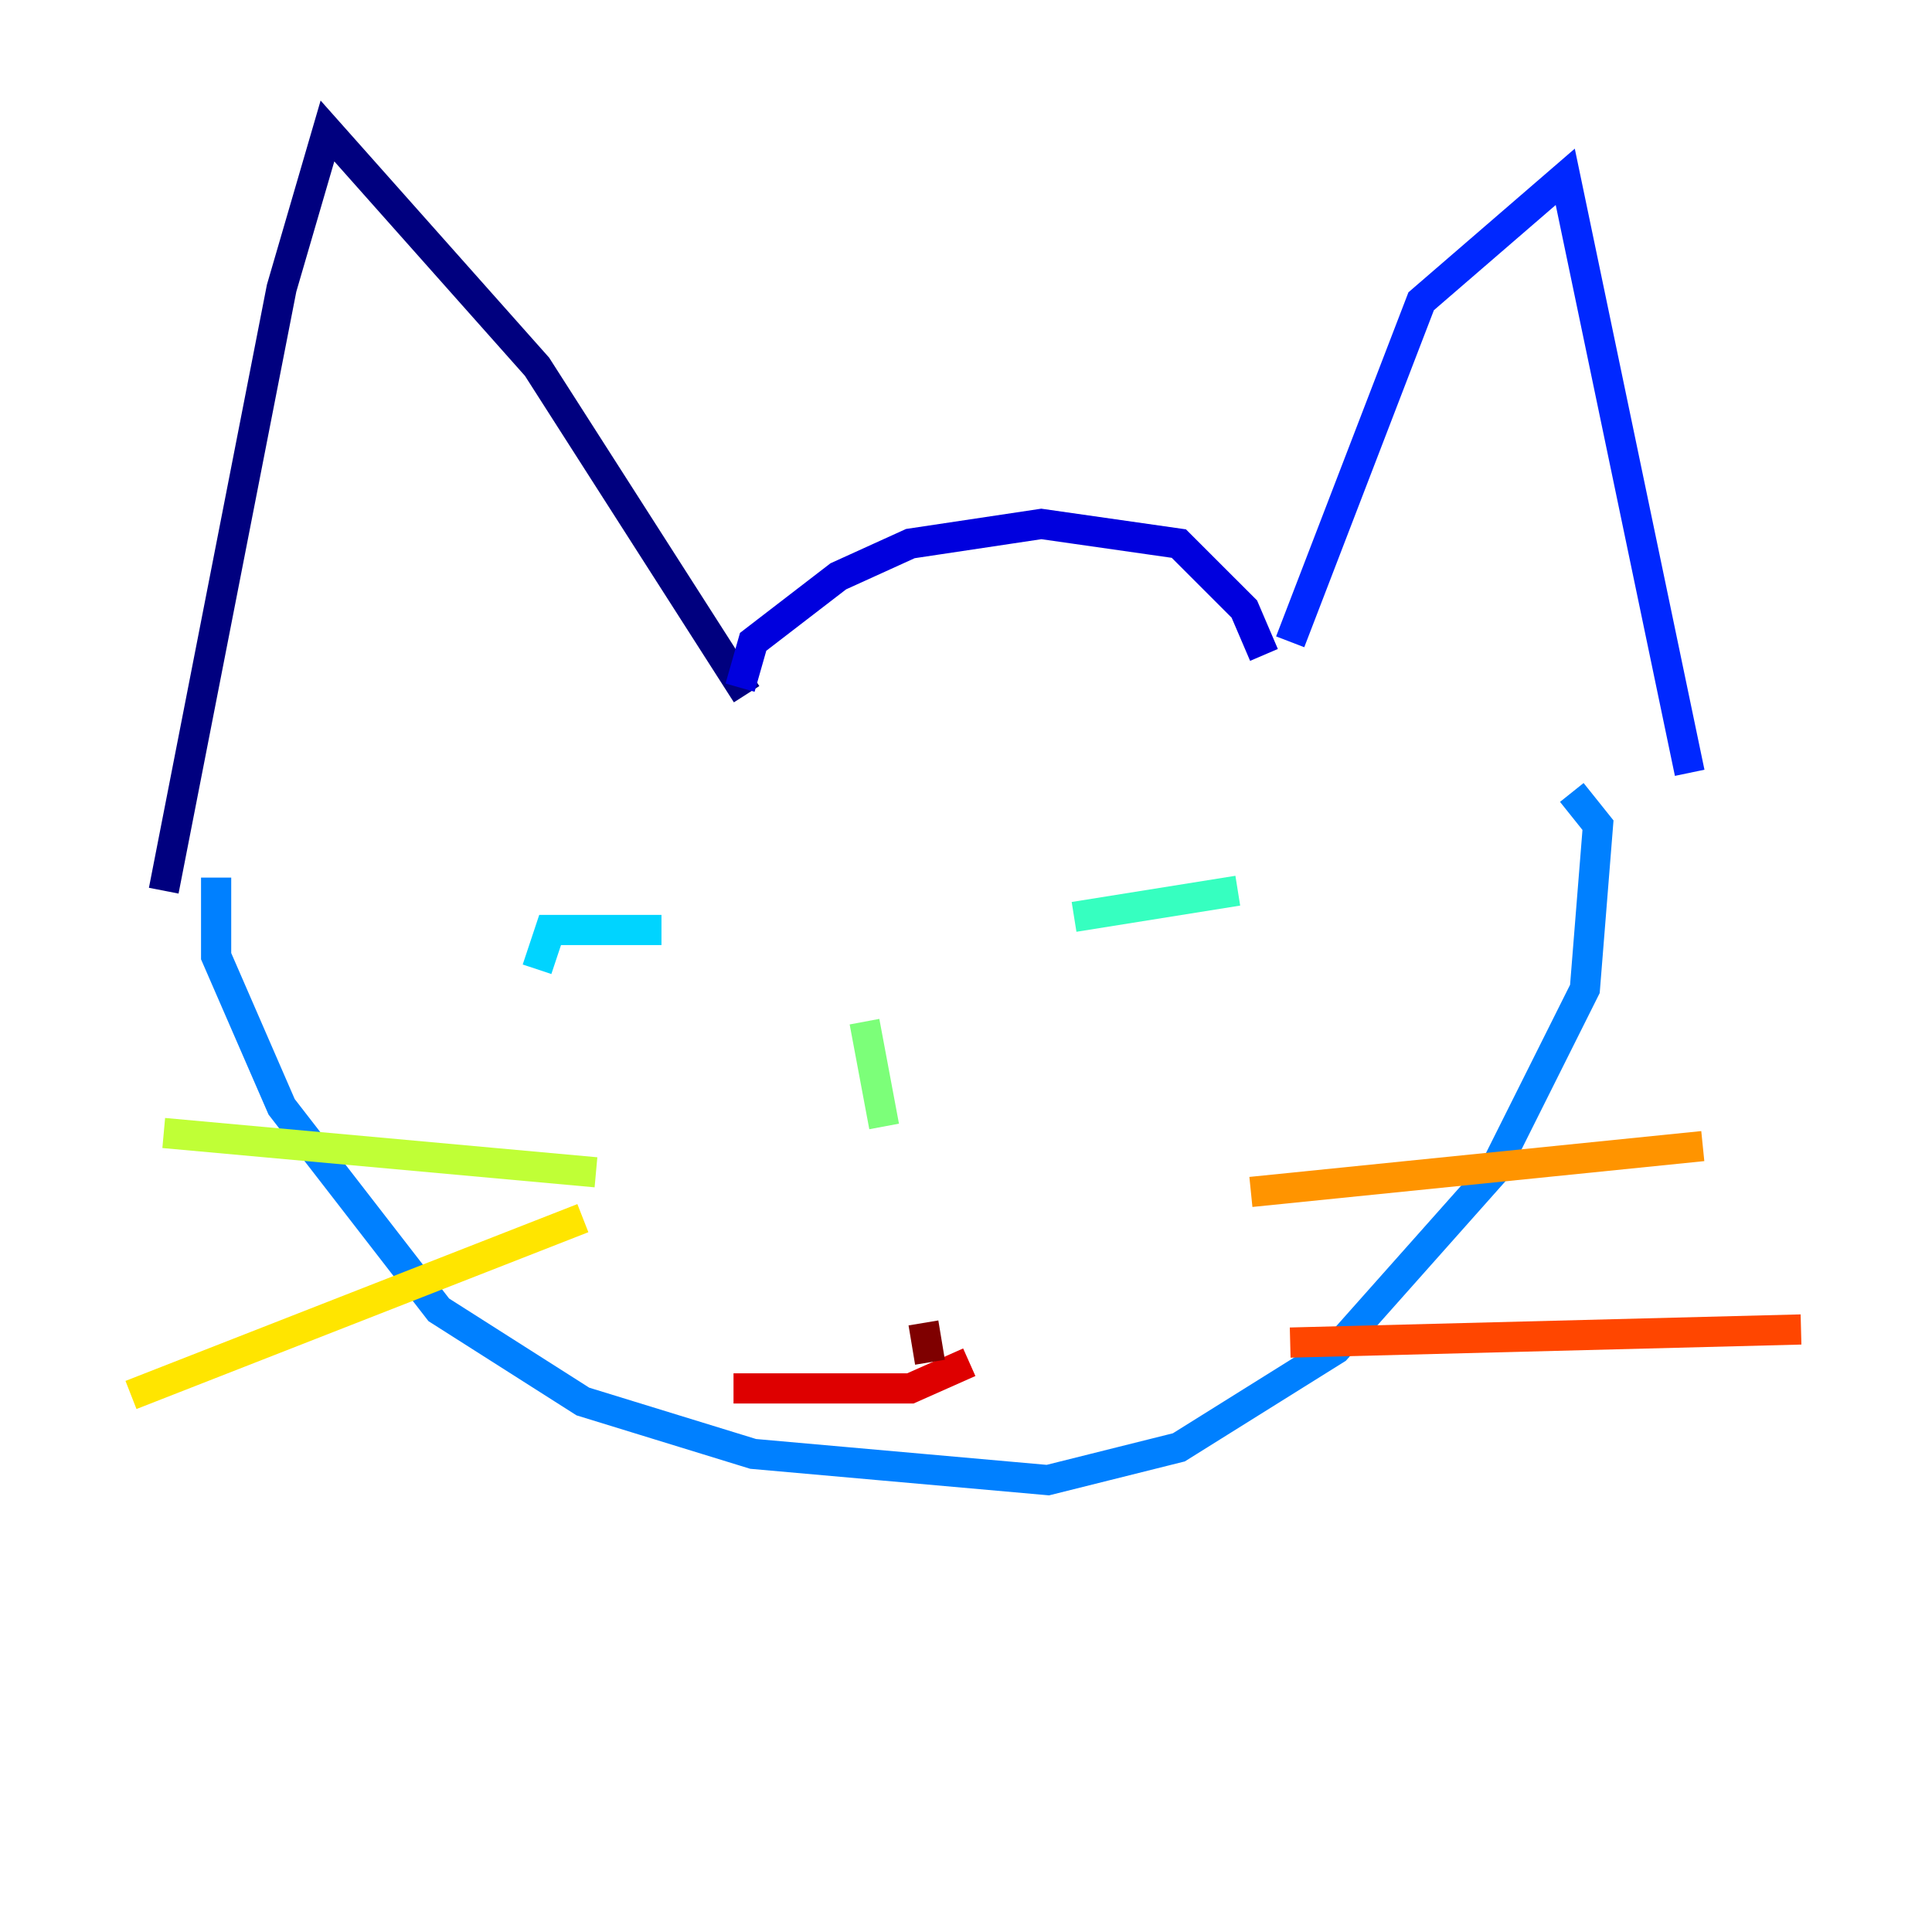 <?xml version="1.0" encoding="utf-8" ?>
<svg baseProfile="tiny" height="128" version="1.2" viewBox="0,0,128,128" width="128" xmlns="http://www.w3.org/2000/svg" xmlns:ev="http://www.w3.org/2001/xml-events" xmlns:xlink="http://www.w3.org/1999/xlink"><defs /><polyline fill="none" points="49.464,45.993 35.58,24.298 21.695,8.678 18.658,19.091 10.848,59.01" stroke="#00007f" stroke-width="2" /><polyline fill="none" points="49.031,45.559 49.898,42.522 55.539,38.183 60.312,36.014 68.99,34.712 78.102,36.014 82.441,40.352 83.742,43.39" stroke="#0000de" stroke-width="2" /><polyline fill="none" points="85.478,42.522 94.156,19.959 103.702,11.715 111.946,51.2" stroke="#0028ff" stroke-width="2" /><polyline fill="none" points="14.319,58.142 14.319,63.349 18.658,73.329 29.071,86.78 38.617,92.854 49.898,96.325 69.424,98.061 78.102,95.891 88.515,89.383 98.929,77.668 105.003,65.519 105.871,54.671 104.136,52.502" stroke="#0080ff" stroke-width="2" /><polyline fill="none" points="35.58,64.217 36.447,61.614 43.824,61.614" stroke="#00d4ff" stroke-width="2" /><polyline fill="none" points="71.159,60.746 82.007,59.01" stroke="#36ffc0" stroke-width="2" /><polyline fill="none" points="57.275,67.688 58.576,74.63" stroke="#7cff79" stroke-width="2" /><polyline fill="none" points="39.485,77.668 10.848,75.064" stroke="#c0ff36" stroke-width="2" /><polyline fill="none" points="38.617,80.705 8.678,92.42" stroke="#ffe500" stroke-width="2" /><polyline fill="none" points="82.875,78.969 112.814,75.932" stroke="#ff9400" stroke-width="2" /><polyline fill="none" points="85.478,88.949 119.322,88.081" stroke="#ff4600" stroke-width="2" /><polyline fill="none" points="64.217,90.251 60.312,91.986 48.597,91.986" stroke="#de0000" stroke-width="2" /><polyline fill="none" points="61.18,87.647 61.614,90.251" stroke="#7f0000" stroke-width="2" /></svg>